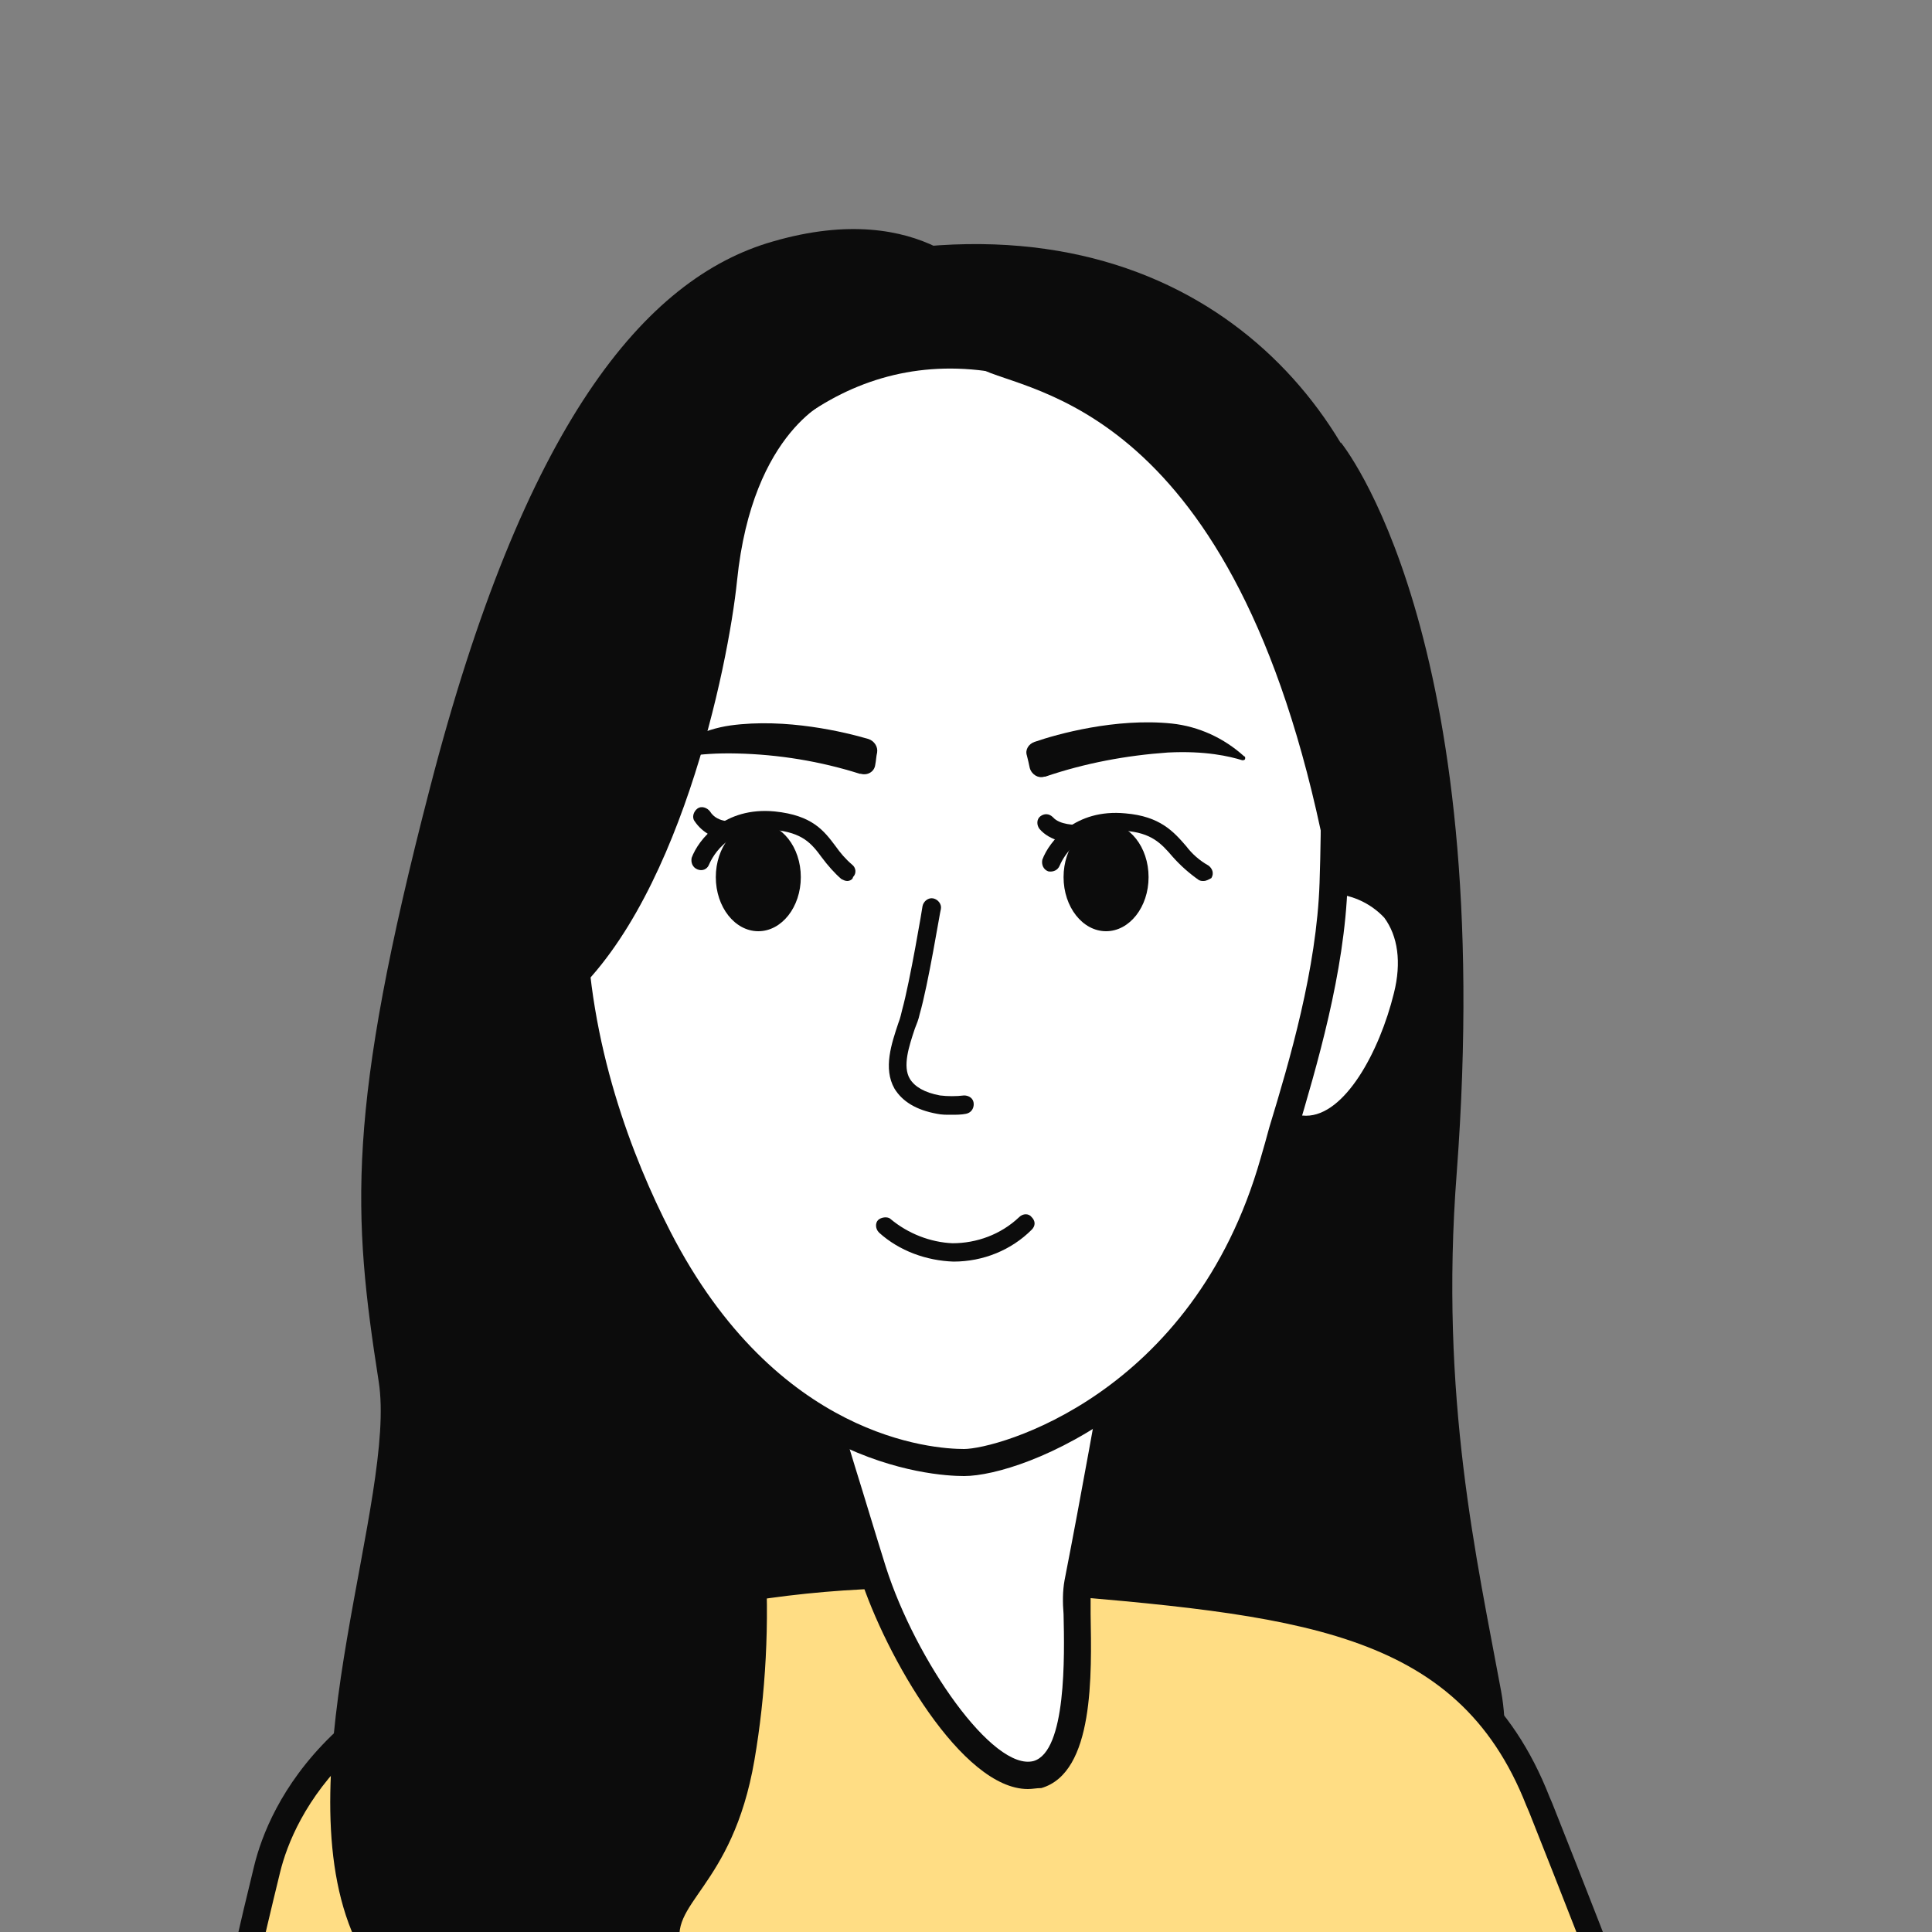 <?xml version="1.0" encoding="utf-8"?>
<!-- Generator: Adobe Illustrator 26.5.0, SVG Export Plug-In . SVG Version: 6.00 Build 0)  -->
<svg version="1.1" id="Layer_1" xmlns="http://www.w3.org/2000/svg" xmlns:xlink="http://www.w3.org/1999/xlink" x="0px" y="0px"
	 viewBox="0 0 200 200" style="enable-background:new 0 0 200 200;" xml:space="preserve">
<rect x="0" y="0" width="200" height="200" fill="#808080" stroke="none"/>
<style type="text/css">
	.st0{fill:#FFFFFF;}
	.st1{fill:#0C0C0C;}
	.st2{fill:#FFDD84;}
	.st3{fill:none;stroke:#1D1D1B;stroke-width:2;stroke-linecap:round;stroke-miterlimit:10;}
	.st4{fill:#666666;}
	.st5{fill:#FFEBB5;}
</style>
<g>
	<g>
		<path class="st0" d="M155.4,329.7L55.2,331c0,0-5.1,15.4-3.7,29.9c0.2,2.5,0.6,5.3,1,8.3H157C157.7,352.3,157.7,335.2,155.4,329.7
			z"/>
	</g>
	<g>
		<rect x="54.4" y="90.8" class="st1" width="87.1" height="121.2"/>
	</g>
	<g>
		<path class="st1" d="M138.8,45.8c0,0,16.2,19.6,12,75.6c-1.8,23.3,2.1,40.1,4.6,53.7c2.5,13.6-7.5,40.7-22.9,44
			c-5.7,1.2,3.7-3.5,2.8-7.7c-1-4.2-2.6,2.8-7.9,4.2c-5.3,1.4,3.6-6.4,3.9-10.6c0.3-4.2-0.6,1.1-5.6-18.9c-5-20-6.8-42.2-6.8-42.2
			s17.9-13.3,20.1-43.1s-4.9-42.1-4.9-42.1L138.8,45.8z"/>
	</g>
	<g>
		<path class="st2" d="M178.1,238.7c-6.5-20.7-11.9-34.3-19-52.3c-7.7-19.4-25.6-20.6-54.1-23c-23.5-2-44.2,3.1-59.4,11.5
			c-15.2,8.4-8.5,44-4.2,66.5c1.7,7.2,17.1,13.6,18.1,28.2c1.5,21.9-6.8,37.2-8.6,46.9c-1.1,5.8,1,17.1,12.2,16
			c8.6-0.8,10.3,1.1,39.1,1.1s32.8-3.6,42.3-2.8c16.5,1.5,16.9-7.4,15.3-17c-1.6-9.6-1.6-24.8-1.6-24.8l29.4-2.4
			C187.4,286.8,183.3,255.1,178.1,238.7z"/>
	</g>
	<g>
		<path class="st1" d="M102.1,335.1c-15.8,0-23.5-0.6-28.6-0.9c-4.2-0.3-6.6-0.5-10.3-0.1c-4.2,0.4-7.8-0.8-10.3-3.5
			c-3.5-3.8-4.2-10-3.4-14.1c0.7-3.3,1.7-6.5,2.8-9.7c2.9-9,6.9-21.4,5.8-36.9c-0.6-8.4-6.2-13.9-11.1-18.8c-3.3-3.2-6.2-6-6.9-9.2
			c-4.5-23.6-11.2-59.2,4.9-68.1c17-9.4,38.3-13.6,60.2-11.7l1.5,0.1c27.6,2.3,45.9,3.9,53.7,23.8l0.3,0.7
			c6.9,17.4,12.3,31.2,18.7,51.7c5.1,16.3,9.3,48,9.4,48.3c0,0.4-0.1,0.8-0.3,1.1c-0.2,0.3-0.6,0.5-1,0.5l-28,2.3
			c0,3.9,0.3,15.4,1.6,23.2c0.9,5.4,1.3,11.4-2.2,15.2c-2.8,3-7.6,4.1-14.6,3.5c-3.9-0.4-6.8,0-11.2,0.7
			C127,333.9,118.7,335.1,102.1,335.1z M67.2,331c2,0,4,0.1,6.6,0.3c5,0.4,12.7,0.9,28.4,0.9c16.4,0,24.6-1.2,30.6-2
			c4.4-0.6,7.6-1.1,11.9-0.7c6,0.6,10.2-0.3,12.3-2.6c2.7-2.9,2.2-8.1,1.5-12.8c-1.6-9.6-1.6-24.4-1.6-25c0-0.7,0.6-1.3,1.3-1.4
			l27.9-2.3c-0.9-6.4-4.6-32.2-9.1-46.3l0,0c-6.4-20.4-11.8-34.1-18.7-51.5l-0.3-0.7c-7.2-18.3-23.8-19.7-51.4-22l-1.5-0.1
			c-21.3-1.8-42.1,2.2-58.6,11.4c-14.3,7.9-7.6,43.7-3.5,65.1c0.6,2.3,3.1,4.9,6.1,7.8c5,4.9,11.3,11.1,12,20.6
			c1.1,16-3,28.7-6,37.9c-1.1,3.1-2,6.2-2.7,9.4c-0.7,3.6,0,8.8,2.8,11.7c1.9,2.1,4.5,2.9,7.9,2.6C64.5,331.1,65.9,331,67.2,331z"/>
	</g>
	<g>
		<path class="st0" d="M82.7,139.4c1.3,0.8,4.2,12.5,7.7,23.2c2.9,9.2,11.3,22.6,17,21c5.7-1.6,3.7-17.6,4.1-19.8
			c2.3-11.8,4.6-24.4,4.6-24.4H82.7z"/>
	</g>
	<g>
		<path class="st1" d="M106.4,185.2c-6.8,0-14.7-13.7-17.4-22.1c-1.1-3.5-2.2-7.2-3.2-10.5c-1.5-5.2-3.3-11-4-12l-3.8-2.5h39.8
			l-0.3,1.7c0,0.1-2.3,12.7-4.6,24.4c0,1,0,1.9,0,2.9c0.1,6.2,0.4,16.4-5.1,18C107.3,185.1,106.9,185.2,106.4,185.2z M85,140.9
			c0.8,2,1.8,5.3,3.5,10.9c1,3.2,2.1,6.9,3.2,10.4c3.1,9.7,11.1,21.2,15.3,20.1c3.4-1,3.2-10.9,3.1-15.2c-0.1-1.2-0.1-2.4,0.1-3.5
			c1.8-9.2,3.5-18.9,4.2-22.7L85,140.9z"/>
	</g>
	<g>
		<ellipse class="st0" cx="56.6" cy="106" rx="9.3" ry="12"/>
	</g>
	<g>
		<path class="st1" d="M56.6,119.4c-5.9,0-10.7-6-10.7-13.4s4.8-13.4,10.7-13.4s10.7,6,10.7,13.4S62.5,119.4,56.6,119.4z M56.6,95.4
			c-4.3,0-7.9,4.7-7.9,10.6c0,5.8,3.5,10.6,7.9,10.6s7.8-4.7,7.8-10.6C64.4,100.2,60.9,95.4,56.6,95.4z"/>
	</g>
	<g>
		<path class="st0" d="M145.7,103.2c-1.6,6.4-5.3,13.8-10.4,13.8c-5.1,0-7-7.2-7-13.8c0-6.6,4.1-12,9.3-12
			C142.6,91.1,147.6,95,145.7,103.2z"/>
	</g>
	<g>
		<path class="st1" d="M135.2,118.3c-6.2,0-8.4-7.9-8.4-15.2c0-7.4,4.8-13.4,10.7-13.4c3.1-0.1,6,1.3,7.9,3.6
			c1.4,1.8,2.8,5,1.6,10.1l0,0C145.3,110.3,141.3,118.3,135.2,118.3z M137.5,92.5c-4.3,0-7.8,4.7-7.8,10.6c0,5.7,1.5,12.4,5.5,12.4
			s7.6-6.6,9.1-12.7l0,0c0.8-3.2,0.4-5.9-1-7.8C141.8,93.4,139.7,92.5,137.5,92.5z"/>
	</g>
	<g>
		<path class="st3" d="M135.2,73.4"/>
	</g>
	<g>
		<path class="st0" d="M99,28.6c-25.3,0-40.4,18.2-39.8,66.1c0.2,13.5,4.8,25.4,8.9,33.4c10.5,20.5,26,23.3,31.6,23.3
			c4.5,0,25-6.4,32.1-31.1c2.1-7.4,5.8-18.3,6.2-28.8C139.5,46.4,128.9,28.6,99,28.6z"/>
	</g>
	<g>
		<path class="st1" d="M99.8,152.8c-3.4,0-21.2-1.2-32.9-24.1c-4-7.8-8.8-20.1-9-34c-0.4-28.1,4.5-47,15-57.6
			c6.5-6.6,15.3-9.9,26.2-9.9c12.7,0,21.9,3.2,28.3,9.8c9.3,9.6,13,26.4,12.1,54.5c-0.3,9.2-3.2,18.9-5.3,26
			c-0.3,1.1-0.6,2.2-0.9,3.2C126.2,144.9,106,152.8,99.8,152.8z M99.1,30.1c-10.2,0-18.1,3-24.2,9.1c-9.8,9.9-14.6,28.6-14.2,55.5
			c0.2,13.4,4.8,25.2,8.7,32.8c11,21.4,27.2,22.5,30.4,22.5c3.4,0,23.7-5.5,30.7-30.1c0.3-1,0.6-2.1,0.9-3.2
			c2.1-6.9,4.9-16.4,5.2-25.3c0.9-26.9-2.7-43.5-11.3-52.4C119.5,33,110.9,30,99.1,30.1L99.1,30.1z"/>
	</g>
	<g>
		<path class="st1" d="M128.6,78.7c0.1,0,0.3,0,0.3-0.2c0-0.1,0-0.2-0.1-0.2c-2.1-1.9-4.7-3.1-7.5-3.4c-5.8-0.6-11.9,1.1-14.2,1.9
			c-0.6,0.2-1,0.8-0.8,1.4c0.1,0.4,0.2,0.8,0.3,1.3c0.2,0.7,0.9,1.1,1.5,0.9c0,0,0,0,0.1,0c4.1-1.4,8.4-2.2,12.7-2.5
			C124.8,77.7,127.3,78.3,128.6,78.7z"/>
	</g>
	<g>
		<path class="st1" d="M68.4,79.1c-0.1,0.1-0.3,0-0.3-0.1c0-0.1,0-0.2,0.1-0.3c2-1.9,4.6-3.2,7.4-3.6c5.8-0.8,11.9,0.7,14.3,1.4
			c0.6,0.2,1,0.8,0.9,1.4c-0.1,0.4-0.1,0.8-0.2,1.3c-0.1,0.7-0.8,1.1-1.5,0.9c0,0-0.1,0-0.1,0c-4.1-1.3-8.4-2-12.7-2.1
			C72.1,77.9,69.7,78.5,68.4,79.1z"/>
	</g>
	<g>
		<path class="st3" d="M78,73.1"/>
	</g>
	<g>
		<path class="st3" d="M79.4,73.1"/>
	</g>
	<g>
		<path class="st1" d="M98.4,115.4c-0.5,0-0.9,0-1.4-0.1c-2.2-0.4-3.6-1.3-4.4-2.6c-1.2-2.1-0.3-4.7,0.4-6.8c0.2-0.5,0.3-1,0.4-1.4
			c0.8-2.9,2.1-10.6,2.1-10.7c0.1-0.5,0.6-0.9,1.1-0.8c0,0,0,0,0,0c0.5,0.1,0.9,0.6,0.8,1.1c-0.1,0.3-1.3,7.8-2.2,10.9
			c-0.1,0.5-0.3,1-0.5,1.5c-0.6,1.8-1.3,3.9-0.5,5.2c0.5,0.8,1.5,1.4,3.1,1.7c0.8,0.1,1.7,0.1,2.5,0c0.5,0,1,0.3,1,0.9
			c0,0.5-0.3,0.9-0.8,1C99.5,115.4,99,115.4,98.4,115.4z"/>
	</g>
	<g>
		<path class="st1" d="M95.8,25.5c0,0,0.4,10.4,6.2,12.9c5.8,2.5,27.5,4.9,36,54.2c0,0,8-13.1,6.9-27.8
			C143.5,45.7,127.4,22.7,95.8,25.5z"/>
	</g>
	<g>
		<path class="st1" d="M86.1,41.3c0,0-8.2,3.1-9.8,18.8c-0.9,8.8-6.1,34.3-18.3,44.1c-9.2,7.3-8-23.7-8-23.7l30-42.2L86.1,41.3z"/>
	</g>
	<g>
		<path class="st0" d="M111.9,86.4c0,0-2.4,0.2-3.6-1.1"/>
	</g>
	<g>
		<path class="st1" d="M111.5,87.3c-0.9,0-2.8-0.2-3.9-1.5c-0.3-0.4-0.3-1,0.1-1.3c0.4-0.3,0.9-0.3,1.3,0.1c0.7,0.8,2.3,0.8,2.8,0.8
			c0.5,0,1,0.3,1,0.8v0c0,0.5-0.3,1-0.9,1C111.9,87.3,111.7,87.3,111.5,87.3z"/>
	</g>
	<g>
		<path class="st2" d="M62.5,205.1c0,0-10.3,33.4-6.2,37.7c4.5,4.7,26.3,1.4,38.6-0.1c3-0.4,5.9,1,6.5,4l4.7,20.5
			c0.5,2.6-1,5.1-3.4,5.9c-14.6,5-64.8,12.8-75.7,3.6c-12.3-10.5-9.5-41.4,0.8-83.2c2-8.3,10.3-20.7,34.4-24.8"/>
	</g>
	<g>
		<path class="st1" d="M48.6,282.4c-10.1,0-18.7-1.2-22.6-4.6c-11.7-9.9-11.6-36,0.3-84.6c1.5-6.2,8-21.2,35.5-25.9
			c0.8-0.2,1.5,0.3,1.7,1s-0.3,1.5-1,1.7c-0.1,0-0.1,0-0.2,0c-25.8,4.5-31.9,18.1-33.3,23.8c-7.2,29.4-15.2,69.9-1.2,81.8
			c4.4,3.7,17.3,4.9,35.4,3.2c16.1-1.5,32.1-4.7,38.9-7.1c1.8-0.6,2.9-2.5,2.5-4.4l-4.7-20.5c-0.5-2.4-2.8-3.2-5-2.9l-3.9,0.5
			c-17.1,2.1-31.6,3.5-35.9-0.8c-4.4-4.5,3.4-31.1,5.8-39.1c0.2-0.8,1-1.2,1.8-1c0.8,0.2,1.2,1,1,1.8l0,0c-4.8,15.7-8.7,34-6.5,36.3
			c3.6,3.7,22.3,1.4,33.5,0l3.9-0.5c4.1-0.5,7.4,1.6,8.1,5.1l4.7,20.5c0.7,3.3-1.2,6.5-4.3,7.6C93.6,277.8,68.2,282.4,48.6,282.4z"
			/>
	</g>
	<g>
		<path class="st1" d="M102,29.6c0,0-6.2-9.2-22-4.6c-13.3,3.8-25.8,19-35.5,56.6c-8.7,33.5-8,44.1-5.3,61.4c1.9,12-9.7,40-2.8,56.9
			c6.9,16.9,17.2,18,24.2,19.1s14-3.7,15.7-5.4c1.8-1.7-2.1-1.7-6.8-3.7c-4.7-2,4.8,1.4,6.8-0.8c2-2.2-4.1-2.5-5.7-7.3
			c-1.7-4.8,5.2-6.2,7.5-19.6s1.8-30.3-3.7-41.2s-9.4-12-13-35.3c-3.6-23.3,9.8-71.4,40.6-67.3V29.6z"/>
	</g>
	<g>
		<path class="st4" d="M131.1,242.3l4.9,6.6c0.2,0.3,0.2,0.8-0.2,1.1c-0.2,0.1-0.4,0.2-0.7,0.1l-7.9-2.2l-45.9-31.6
			c-1-0.7-1.3-2.1-0.6-3.1l0,0l1.3-1.9c0.7-1,2.1-1.3,3.1-0.6l0,0L131.1,242.3z"/>
	</g>
	<g>
		<path class="st1" d="M135.4,251.1c-0.2,0-0.3,0-0.5-0.1l-7.9-2.2c-0.1,0-0.2-0.1-0.3-0.1L80.9,217c-1.4-1-1.8-2.9-0.8-4.3l1.3-1.9
			c1-1.4,2.9-1.8,4.4-0.8l0,0l45.9,31.6c0.1,0.1,0.2,0.1,0.2,0.2l4.9,6.6c0.4,0.6,0.4,1.4,0,2C136.5,250.8,136,251.1,135.4,251.1z
			 M127.7,247l7.2,2l-4.5-6l-45.8-31.5c-0.6-0.4-1.4-0.3-1.8,0.3l0,0l-1.3,1.9c-0.2,0.3-0.3,0.6-0.2,0.9c0.1,0.3,0.2,0.6,0.5,0.8
			L127.7,247z"/>
	</g>
	<g>
		<path class="st0" d="M101.9,246.8c0,0,4.8-0.8,8-3.5c3.2-2.7,5.5-9.5,12.7-9.2c7.2,0.4,11.9,2.1,15.4,2.9c3.5,0.8,8,9.9,6.4,11.5
			s-5.6,0.4-7.8-1.5c-2.1-1.9-4.8-3.1-7.6-3.3c0,0,6.3,2,7.8,4c1.5,1.9,5.7,4.4,4,7.1c-1.7,2.7-5.3,0.2-7-1.1s-2.1-2.1-2.8-2.4
			s-3.9-1.5-3.9-1.5s3.7,2.2,4.6,3.2c0.9,0.9,7.4,5.1,5.1,7.7s-5.3,0.1-7.2-1.3c-1.9-1.4-3-1.9-3.6-2.3c-1.2-0.6-2.4-1.1-3.6-1.5
			c1.5,0.8,2.9,1.7,4.3,2.7c0.6,0.6,5.5,2.7,5.3,4.2c-0.1,1.5-0.7,5-4.5,3.3c-3.8-1.7-6.4-4.6-8-5.1c-1.6-0.5-4.3,1-5.6,1.8
			c-1.3,0.8-7.8,2.9-7.8,2.9L101.9,246.8z"/>
	</g>
	<g>
		<path class="st1" d="M129.3,267.6c-0.8,0-1.6-0.2-2.4-0.6c-2-0.9-3.9-2.1-5.6-3.5c-0.7-0.6-1.4-1.1-2.2-1.5
			c-0.7-0.2-2.7,0.5-4.4,1.6c-1.4,0.9-7,2.7-8.1,3.1c-0.4,0.1-0.8,0.1-1.1-0.1c-0.3-0.2-0.6-0.5-0.7-0.9l-4.2-18.6
			c-0.1-0.4,0-0.8,0.2-1.1c0.2-0.3,0.6-0.5,0.9-0.6c0,0,4.4-0.8,7.3-3.2c0.9-0.8,1.7-1.8,2.4-2.8c2.4-3.1,5.3-7.1,11.3-6.7
			c4.4,0.3,8.7,1,12.9,2.3c1,0.3,1.9,0.5,2.7,0.7c3.2,0.7,6.4,6,7.5,9.5c0.6,2.1,0.5,3.5-0.3,4.3c-1,1-2.5,1.4-3.9,1.1
			c1,1.4,1.6,3,0.5,4.8c-0.6,0.9-1.5,1.6-2.6,1.8c-0.5,0.1-0.9,0.1-1.4,0c0.3,0.5,0.5,1.1,0.6,1.8c0.1,0.9-0.2,1.8-0.8,2.5
			c-1.1,1.3-2.8,1.9-4.5,1.5c-0.1,1.1-0.5,3.2-2.2,4.2C130.6,267.5,130,267.6,129.3,267.6z M118.7,259.2c0.4,0,0.8,0,1.1,0.2
			c1.1,0.5,2.2,1.1,3.1,1.9c1.6,1.3,3.3,2.3,5.1,3.2c0.5,0.3,1.1,0.4,1.7,0.2c0.2-0.1,0.7-0.6,0.8-2.2c-0.4-0.6-2.5-1.8-3.3-2.2
			c-0.6-0.3-1.1-0.6-1.6-1c-1.3-0.9-2.6-1.7-4-2.5c-0.7-0.4-0.9-1.3-0.5-1.9c0.3-0.6,1-0.8,1.6-0.6c1.4,0.4,2.7,1,3.9,1.6
			c0.2,0.1,0.5,0.3,0.8,0.5c0.6,0.4,1.5,0.9,2.8,1.9l0.5,0.3c2.5,1.8,3.7,2.3,4.8,1.1c0.1-0.1,0.1-0.2,0.1-0.4
			c-0.1-1.3-3-3.6-4.1-4.5c-0.4-0.3-0.8-0.6-1.1-1c-1.4-1.1-2.8-2.1-4.3-2.9c-0.7-0.4-0.8-1.3-0.4-1.9c0.3-0.5,1-0.8,1.6-0.6
			c1.4,0.5,2.8,1,4.2,1.6c0.5,0.3,0.9,0.6,1.3,1c0.5,0.5,1.1,1,1.7,1.5c2.7,2,3.9,2,4.2,1.9c0.3,0,0.5-0.2,0.7-0.5
			c0.5-0.8-0.3-1.8-2.2-3.6c-0.6-0.6-1.2-1.2-1.7-1.8c-0.9-1.1-4.7-2.7-7.1-3.5c-0.7-0.3-1.1-1.1-0.8-1.8c0.2-0.6,0.8-1,1.4-0.9
			c3.2,0.2,6.1,1.5,8.5,3.7c1.8,1.6,4.9,2.3,5.8,1.6c0.1-0.5-0.3-2.5-1.7-4.9c-1.5-2.6-3.1-4-3.9-4.2c-0.8-0.2-1.8-0.5-2.9-0.7
			c-4-1.2-8.1-1.9-12.3-2.2c-4.5-0.2-6.7,2.7-8.9,5.6c-0.8,1.2-1.8,2.2-2.8,3.2c-2.1,1.7-4.6,2.9-7.2,3.5l3.6,15.7
			c2-0.6,4-1.4,5.9-2.3C114.2,260.6,116.6,259.2,118.7,259.2L118.7,259.2L118.7,259.2z"/>
	</g>
	<g>
		<path class="st5" d="M172.1,302.3L113,302c-5.2-0.6-8.9-5.4-8.2-10.5l0,0l10-79.7c0.6-5.2,5.4-8.8,10.5-8.2l59.2,0.3
			c5.2,0.6,8.8,5.4,8.2,10.5l-10,79.7C182,299.3,177.3,302.9,172.1,302.3z"/>
	</g>
	<g>
		<path class="st1" d="M173.3,303.8c-0.4,0-0.9,0-1.3-0.1l-59.2-0.3c-5.9-0.7-10.2-6.1-9.5-12.1c0,0,0,0,0-0.1l10-79.7
			c0.7-5.9,6.1-10.1,12-9.4l59.2,0.3c5.9,0.7,10.2,6.2,9.4,12.1l-10,79.7C183.4,299.7,178.8,303.8,173.3,303.8L173.3,303.8z
			 M113.1,300.6l59.2,0.3c4.4,0.6,8.4-2.6,9-7c0,0,0,0,0,0l10-79.7c0.5-4.4-2.5-8.4-6.9-9l-59.2-0.3c-4.4-0.6-8.4,2.6-9,7
			c0,0,0,0,0,0l-10,79.7C105.6,296.1,108.7,300.1,113.1,300.6L113.1,300.6z"/>
	</g>
	<g>
		<path class="st0" d="M187.4,258.4c0,0-0.5,6.1-1.2,6.2c-1.3,0.1-2.7,0-4-0.1c-2.5-0.3-6.2-3.8-8-1.4c-3.4,4.7,6.9,7.1,8.8,7.5
			c0.9,0.4-0.9,1-4.9,0.1c-2-0.4-5-2.3-6.3,0.2c-1.5,2.9,2.7,4.7,5.6,5.7c1.8,0.7,3.8,0.9,5.7,0.5c0,0-1.8,0.7-3.9,1.4
			c-1.8,0.6-7.8-2.3-8.3,1.9c-0.5,4,9.3,4.8,12.5,4.9c0,0-1.4,0.2-4.2,0.9c-1.9,0.5-6.7-2.1-7.6,1c-0.8,2.8,2.4,5,6,5.5
			c4.5,0.6,9.3-1.5,9.7-1.7c4.7-3,7.8-6.9,8.2-16.8C196,267.8,192.8,261.7,187.4,258.4z"/>
	</g>
	<g>
		<path class="st1" d="M179.1,293.8c-0.6,0-1.1,0-1.7-0.1c-2.7-0.3-5.1-1.6-6.2-3.2c-0.7-1-0.9-2.2-0.6-3.4c0.5-1.9,2-2.3,3.5-2.2
			c-1.3-0.4-2.5-1.1-3.4-2c-0.6-0.7-0.9-1.6-0.8-2.5c0.1-0.9,0.5-1.8,1.3-2.4c1.4-1.1,3.5-0.8,5.4-0.5c-3.4-1.2-5.3-2.5-6-4.1
			c-0.4-0.9-0.3-1.9,0.2-2.8c1.1-2.2,3.1-2,4.8-1.5c-1.6-0.9-2.5-1.9-2.9-2.9c-0.4-1.2-0.2-2.6,0.7-3.5c1.6-2.2,4.1-1,6.2,0
			c0.8,0.5,1.7,0.8,2.6,1c1.1,0.1,2.2,0.2,3.4,0.1c0.4-1.8,0.7-3.6,0.8-5.4c0-0.5,0.5-0.9,1-0.9c0.1,0,0.3,0,0.4,0.1
			c0.4,0.2,9.1,5.1,8.6,16.7c-0.5,10.4-3.8,14.6-8.6,17.6C185.1,293.1,182.1,293.8,179.1,293.8z M174,286.7c-0.8,0-1.3,0.2-1.5,0.9
			c-0.2,0.6-0.1,1.3,0.3,1.8c0.8,1.2,2.7,2.2,4.8,2.4c4.1,0.5,8.6-1.3,9.2-1.6c4.5-2.8,7.3-6.5,7.8-16.1c0.4-5.5-2-10.8-6.4-14.1
			c-0.6,5.3-1.3,5.4-1.9,5.5c-1.4,0.1-2.8,0.1-4.2-0.1c-1.1-0.2-2.2-0.6-3.2-1.2c-2.2-1.1-3.3-1.4-3.9-0.6c-0.5,0.5-0.6,1.1-0.4,1.7
			c0.3,0.9,1.9,2.6,8.5,4.2l0.2,0c0.1,0,0.1,0,0.2,0.1c0.6,0.2,0.9,0.8,0.7,1.4c-0.5,1.5-4.1,0.9-6.3,0.5c-0.6-0.1-1.1-0.3-1.6-0.5
			c-2.2-0.8-3.1-0.9-3.6,0.2c-0.2,0.4-0.3,0.8-0.1,1.2c0.2,0.6,1.3,1.9,5.2,3.2c1.7,0.6,3.5,0.8,5.3,0.4c0.5-0.1,1,0.2,1.1,0.7
			c0.1,0.4-0.1,0.9-0.6,1.1c-0.1,0-1.8,0.8-3.9,1.4c-1,0.2-2,0.1-3-0.1c-1.5-0.2-3.3-0.5-4.1,0.1c-0.3,0.3-0.5,0.7-0.5,1.1
			c0,0.4,0.1,0.8,0.3,1.1c1.2,1.5,5.4,2.5,11.3,2.8c0.5,0,0.9,0.5,0.9,1c0,0.4-0.4,0.8-0.8,0.9c0,0-1.4,0.2-4.2,0.9
			c-1,0.1-2.1,0.1-3.1-0.2C175.6,286.8,174.8,286.7,174,286.7L174,286.7L174,286.7z"/>
		<path class="st1" d="M179.1,294.2L179.1,294.2c-0.6,0-1.2,0-1.8-0.1c-2.8-0.4-5.3-1.7-6.4-3.4c-0.7-1.1-1-2.4-0.6-3.7
			c0.3-1.2,1.1-2,2.3-2.3c-0.8-0.4-1.5-0.9-2.2-1.6c-0.7-0.8-1-1.8-0.9-2.8c0.1-1,0.6-2,1.4-2.6c0.9-0.7,2-0.9,3.2-0.8
			c-2.1-1-3.3-2.1-3.8-3.4c-0.4-1-0.3-2.1,0.2-3.1c0.9-1.7,2.2-2,3.5-2c-0.8-0.7-1.4-1.4-1.6-2.2c-0.5-1.3-0.2-2.8,0.7-3.9
			c1.8-2.4,4.6-1.1,6.6-0.1c0.8,0.5,1.7,0.8,2.5,1c1,0.1,2,0.1,3,0.1c0.4-1.7,0.6-3.4,0.7-5.1c0-0.3,0.2-0.7,0.4-0.9
			c0.3-0.2,0.6-0.3,0.9-0.3c0.2,0,0.4,0.1,0.5,0.2c0.4,0.2,9.3,5.2,8.8,17c-0.5,10.6-3.9,14.8-8.8,17.9
			C185.1,293.5,182.2,294.1,179.1,294.2L179.1,294.2z M174,285.2c-1.7,0-2.6,0.6-3,2c-0.3,1.1-0.1,2.2,0.5,3.1
			c1.1,1.6,3.3,2.8,5.9,3.1c0.6,0.1,1.1,0.1,1.7,0.1c2.9,0,5.8-0.7,8.5-1.9c4.7-3,8-7.1,8.4-17.3c0.5-11.3-8.1-16.2-8.4-16.3
			c-0.1,0-0.1-0.1-0.2-0.1c-0.2,0-0.3,0-0.4,0.1c-0.1,0.1-0.2,0.2-0.2,0.4c-0.1,1.8-0.4,3.7-0.8,5.4l-0.1,0.3l-0.3,0
			c-1.1,0-2.3,0-3.4-0.1c-1-0.2-1.9-0.6-2.8-1c-2.4-1.2-4.4-1.9-5.7-0.1c-0.8,0.9-1,2.1-0.6,3.2c0.4,1,1.3,1.9,2.8,2.8l2.6,1.5
			l-2.9-0.8c-2.3-0.6-3.6-0.3-4.4,1.3c-0.4,0.8-0.5,1.7-0.2,2.5c0.6,1.5,2.5,2.8,5.8,3.9l-0.2,0.7c-1.8-0.3-3.9-0.6-5.2,0.4
			c-0.7,0.5-1.1,1.3-1.1,2.1c-0.1,0.8,0.1,1.6,0.7,2.2c0.9,0.9,2,1.6,3.3,1.9l2.8,0.8l-2.9-0.1C174.1,285.2,174.1,285.2,174,285.2z
			 M179.2,292.3c-0.5,0-1.1,0-1.6-0.1c-2.2-0.3-4.2-1.3-5.1-2.6c-0.4-0.6-0.6-1.4-0.4-2.1c0.2-0.8,0.9-1.1,1.5-1.1v0l0.4,0
			c0.8,0,1.7,0.2,2.5,0.3c1,0.3,2,0.3,3,0.2c2.7-0.7,4.1-0.9,4.2-0.9c0.3,0,0.5-0.3,0.5-0.5c0-0.2,0-0.3-0.1-0.4
			c-0.1-0.1-0.2-0.2-0.4-0.2c-6-0.3-10.2-1.4-11.5-2.9c-0.3-0.4-0.5-0.8-0.4-1.3c0-0.5,0.3-1,0.7-1.3c1-0.7,2.9-0.4,4.4-0.2
			c1,0.2,1.9,0.3,2.9,0.1c2.1-0.6,3.9-1.4,3.9-1.4c0.3-0.1,0.4-0.4,0.4-0.7c-0.1-0.3-0.4-0.5-0.7-0.5c-1.8,0.4-3.7,0.2-5.5-0.4
			c-3.9-1.3-5.1-2.6-5.4-3.4c-0.2-0.5-0.1-1.1,0.1-1.5c0.7-1.4,2.1-1,4.1-0.3c0.5,0.2,1.1,0.3,1.6,0.5c3.4,0.7,5.6,0.6,5.9-0.3
			c0.1-0.4-0.1-0.8-0.5-1l-0.3-0.1c-6.5-1.6-8.4-3.3-8.8-4.5c-0.2-0.8,0-1.6,0.5-2.1c0.8-1.1,2.1-0.5,4.3,0.5c1,0.6,2,0.9,3.1,1.1
			c1.4,0.1,2.8,0.2,4.1,0.1c0.4-0.1,1-0.1,1.5-5.2l0.1-0.6l0.5,0.4c4.5,3.4,6.9,8.8,6.6,14.4c-0.4,9.8-3.4,13.5-7.9,16.4
			C186.4,290.9,182.9,292.3,179.2,292.3z M174.1,287.1l-0.1,0c-0.8,0-1,0.2-1.1,0.6c-0.2,0.5-0.1,1.1,0.3,1.5c0.8,1.1,2.6,2,4.6,2.3
			c4,0.5,8.4-1.3,9-1.5c4.4-2.7,7.2-6.3,7.6-15.8c0.4-5.2-1.8-10.1-5.8-13.4c-0.5,4.6-1.2,5.1-2.1,5.2c-1.5,0.1-2.9,0.1-4.3-0.1
			c-1.2-0.2-2.3-0.6-3.4-1.2c-2.3-1.1-3-1.2-3.4-0.7c-0.4,0.4-0.5,0.9-0.4,1.4c0.2,0.6,1.5,2.4,8.3,4l0.2,0c0.1,0,0.2,0,0.2,0.1
			c0.7,0.2,1.1,1,0.9,1.8c-0.4,1.3-2.7,1.6-6.7,0.7c-0.6-0.1-1.1-0.3-1.7-0.5c-2.3-0.8-2.8-0.7-3.2,0c-0.2,0.3-0.2,0.6-0.1,0.9
			c0.2,0.5,1,1.6,5,3c1.6,0.6,3.4,0.8,5.1,0.4c0.3-0.1,0.7,0,1,0.2c0.3,0.2,0.5,0.5,0.6,0.8c0.1,0.6-0.2,1.2-0.8,1.5
			c-0.2,0.1-2,0.8-4,1.4c-1.1,0.2-2.2,0.1-3.2-0.1c-1.3-0.2-3.1-0.5-3.8,0c-0.2,0.2-0.4,0.5-0.4,0.9c0,0.3,0,0.6,0.2,0.8
			c1.2,1.4,5.4,2.4,11,2.7c0.4,0,0.7,0.2,0.9,0.4c0.2,0.3,0.3,0.6,0.3,0.9c0,0.6-0.5,1.1-1.1,1.2c0,0-1.4,0.2-4.1,0.9
			c-1.1,0.2-2.2,0.1-3.3-0.2C175.6,287.2,174.8,287.1,174.1,287.1z"/>
	</g>
	<g>
		<path class="st1" d="M98.7,130.6c-2.8-0.1-5.6-1.1-7.7-3c-0.4-0.4-0.4-1-0.1-1.3s1-0.4,1.3-0.1c1.8,1.5,4.1,2.4,6.4,2.5
			c2.5,0,5-0.9,6.9-2.7c0.4-0.4,1-0.4,1.3,0c0.4,0.4,0.4,0.9,0,1.3C104.7,129.4,101.8,130.6,98.7,130.6z"/>
	</g>
	<g>
		<path class="st1" d="M124.6,91.2c-0.2,0-0.3,0-0.5-0.1c-1-0.7-1.9-1.5-2.7-2.4c-1.2-1.4-2.2-2.5-5-2.7c-5.1-0.5-6.6,3.4-6.7,3.6
			c-0.2,0.5-0.7,0.7-1.2,0.6c-0.5-0.2-0.7-0.7-0.6-1.2l0,0c0.7-1.9,3.4-5.3,8.6-4.8c3.6,0.3,5,1.9,6.3,3.4c0.6,0.8,1.4,1.5,2.3,2
			c0.4,0.3,0.6,0.8,0.3,1.3C125.2,91,124.9,91.2,124.6,91.2L124.6,91.2z"/>
	</g>
	<g>
		<ellipse class="st1" cx="78.5" cy="90.8" rx="4.4" ry="5.6"/>
	</g>
	<g>
		<ellipse class="st1" cx="114.5" cy="90.8" rx="4.4" ry="5.6"/>
	</g>
	<g>
		<path class="st0" d="M76.3,85.9c0,0-2.5,0.5-3.7-1.4"/>
	</g>
	<g>
		<path class="st1" d="M75.6,86.9c-1.5,0.1-2.9-0.7-3.7-1.9c-0.3-0.4-0.1-1,0.3-1.3c0.4-0.3,1-0.1,1.3,0.3c0.8,1.3,2.6,1,2.7,1
			c0.5-0.1,1,0.3,1.1,0.8c0.1,0.5-0.2,0.9-0.7,1.1C76.2,86.9,75.9,86.9,75.6,86.9z"/>
	</g>
	<g>
		<path class="st1" d="M87.7,91.2c-0.2,0-0.4-0.1-0.6-0.2c-0.7-0.6-1.4-1.4-2-2.2c-1.1-1.5-2-2.6-5-2.9c-5.1-0.5-6.6,3.4-6.7,3.6
			c-0.2,0.5-0.7,0.7-1.2,0.5c-0.5-0.2-0.7-0.7-0.6-1.2l0,0c0.7-1.9,3.4-5.3,8.6-4.8c3.9,0.4,5.1,2,6.3,3.6c0.5,0.7,1,1.3,1.7,1.9
			c0.4,0.3,0.5,0.9,0.1,1.3C88.3,91,88,91.2,87.7,91.2L87.7,91.2z"/>
	</g>
	<g>
		<path class="st1" d="M53.5,368.3c-2.2-21.7,3-36.7,3.1-36.8c0.3-0.7,0-1.5-0.7-1.9s-1.5,0-1.9,0.7c0,0.1,0,0.1-0.1,0.2
			c-0.2,0.6-5.5,15.6-3.2,38l0.1,0.6h2.8C53.5,368.9,53.5,368.6,53.5,368.3z"/>
	</g>
	<g>
		<path class="st1" d="M156.8,330.5c-0.1-0.8-0.7-1.4-1.5-1.3c-0.8,0.1-1.4,0.7-1.3,1.5c0,0.2,1.1,14,0.7,38.5h2.8
			C158,344.6,156.9,330.7,156.8,330.5z"/>
	</g>
</g>
</svg>
